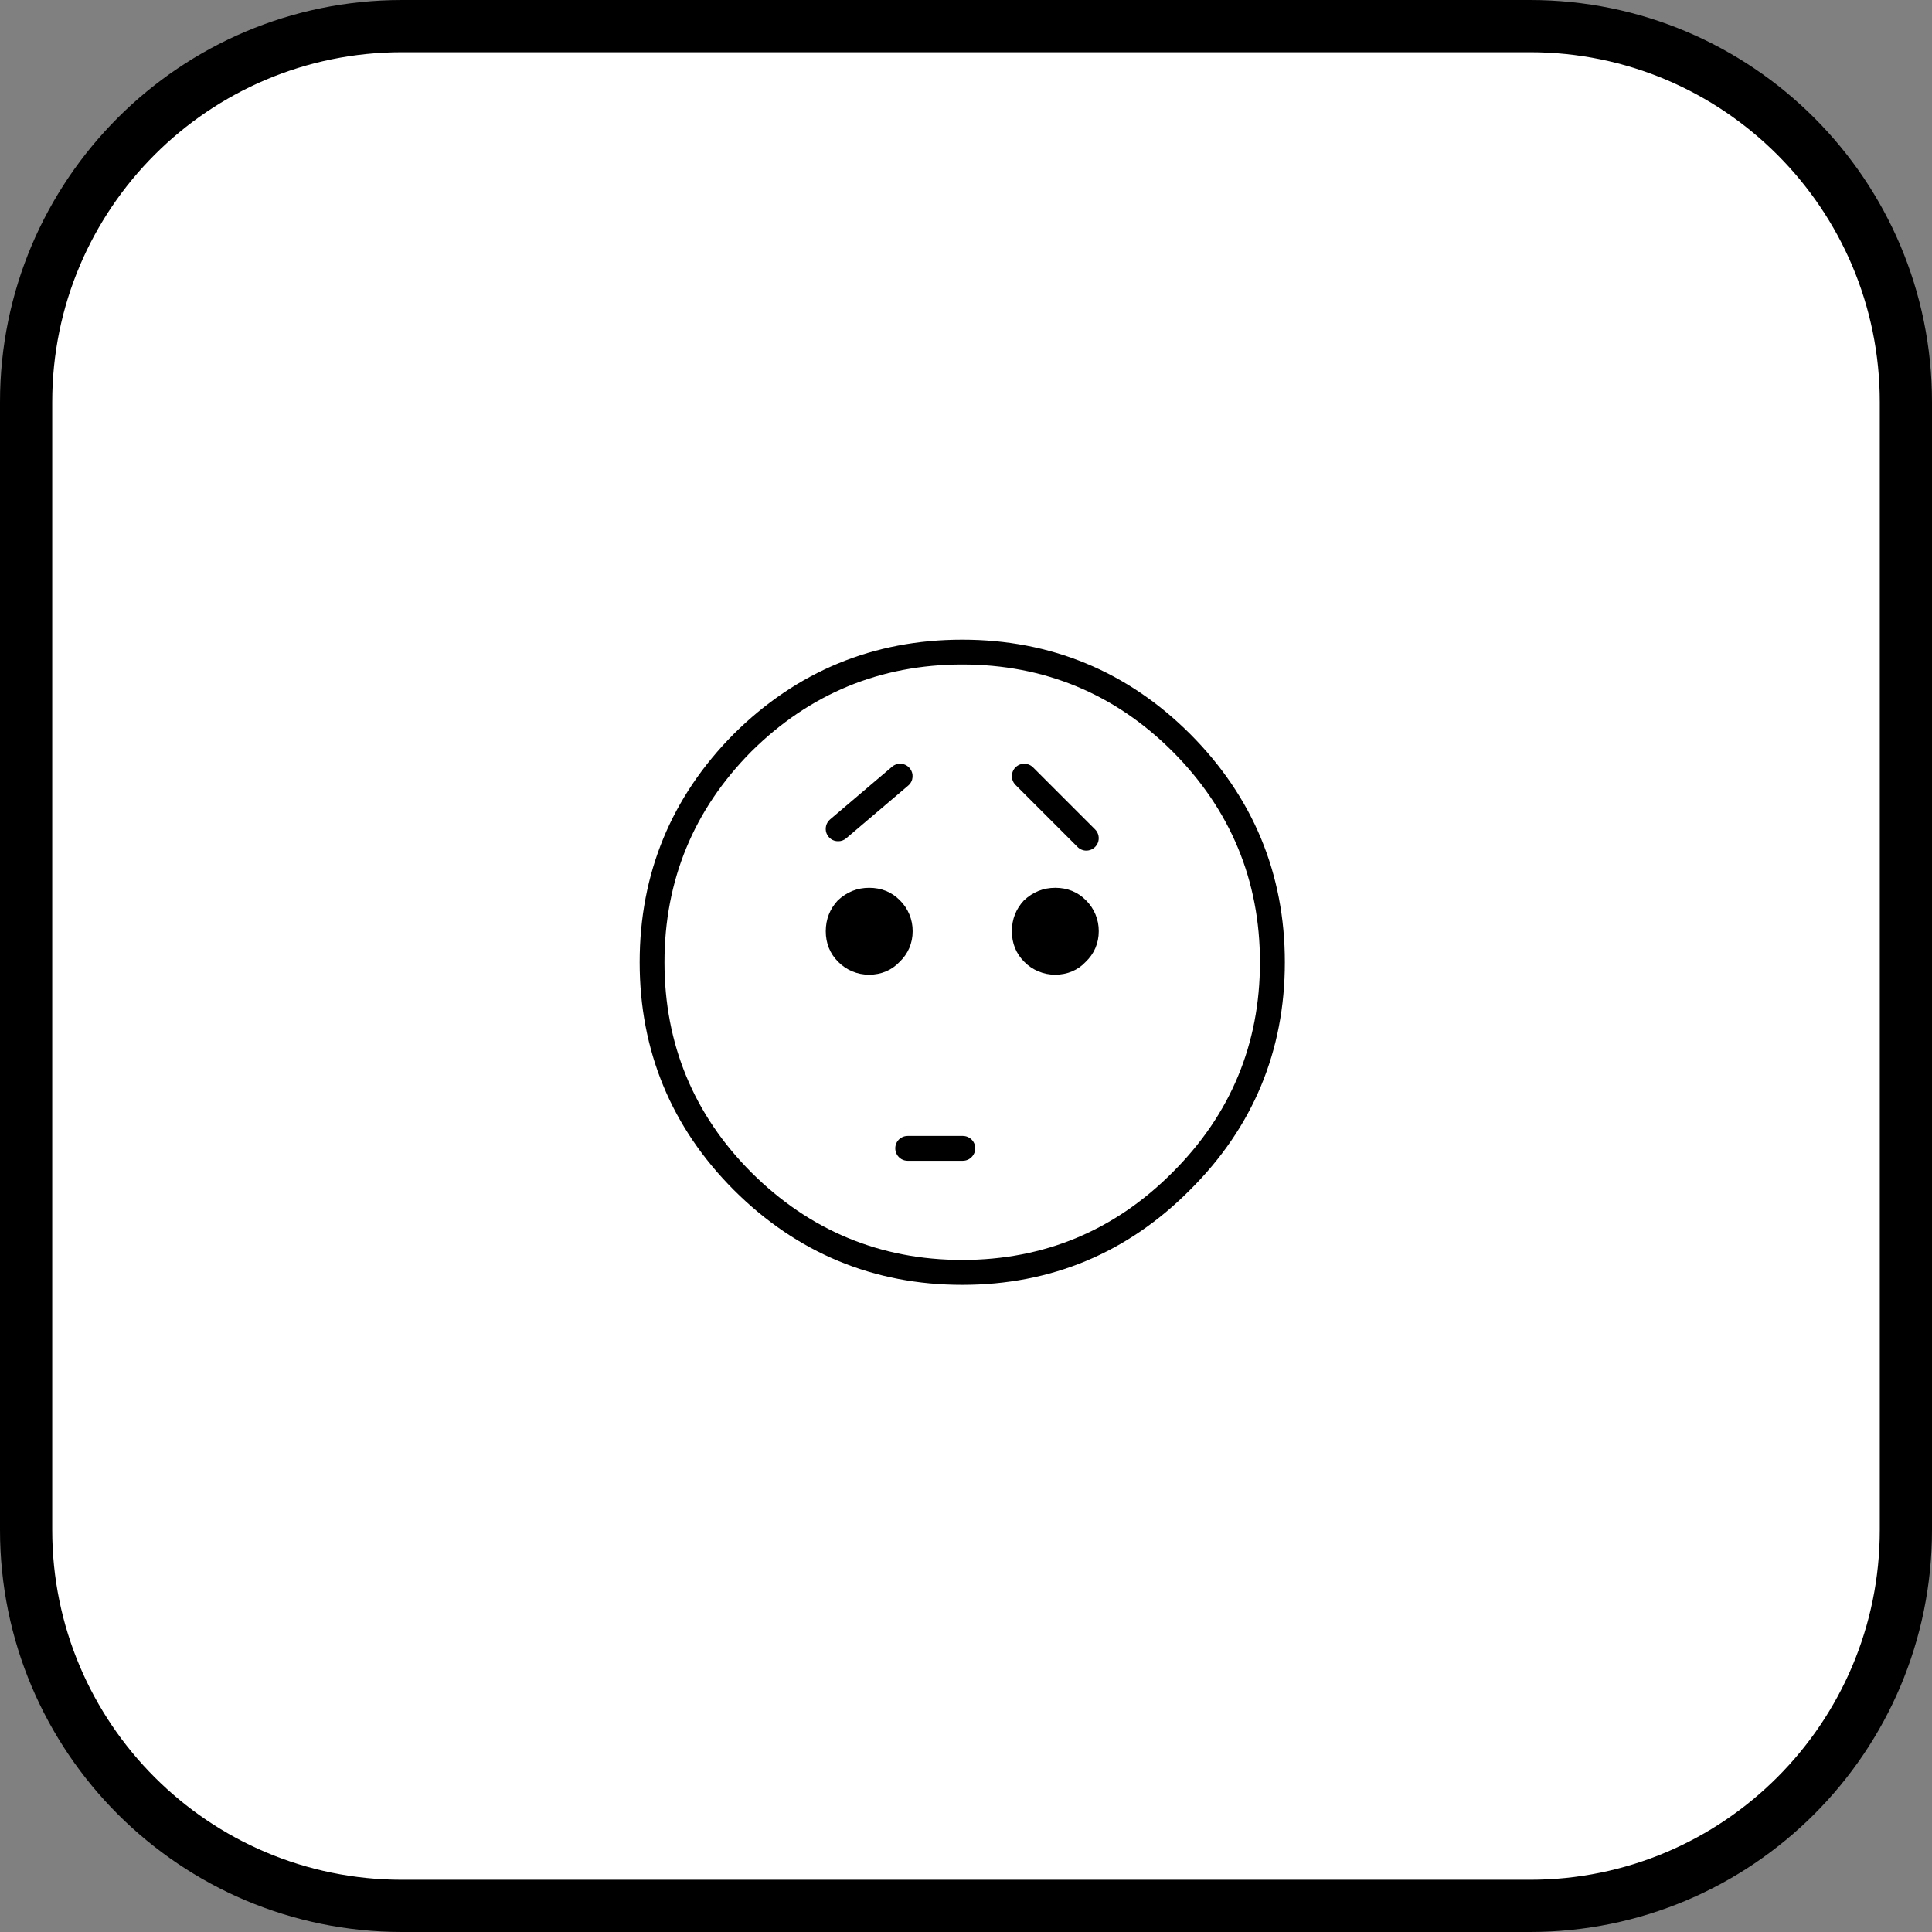 <svg xmlns="http://www.w3.org/2000/svg" xmlns:xlink="http://www.w3.org/1999/xlink" width="185" height="185" viewBox="0 0 185 185" fill="none"><rect x="0" y="0" width="185" height="185" fill="#808080" stroke="none"/><defs><rect id="path_0" x="0" y="0" width="71.28" height="71.28" /></defs><g opacity="1" transform="translate(2.5 2.5)  rotate(0 90 90)"><g opacity="1" transform="translate(0 0)  rotate(0 90 90)"><path id="svg_1" fill-rule="evenodd" style="fill:#FFFFFF" transform="translate(0 0)  rotate(0 90 90)" opacity="1" d="M36,180L144,180C163.88,180 180,163.88 180,144L180,36C180,16.12 163.88,0 144,0L36,0C16.12,0 0,16.12 0,36L0,144C0,163.88 16.12,180 36,180Z " /><path  id="svg_1" style="stroke:#000000; stroke-width:5; stroke-opacity:1; stroke-dasharray:0 0" transform="translate(0 0)  rotate(0 90 90)" d="M36,180L144,180C163.88,180 180,163.88 180,144L180,36C180,16.12 163.88,0 144,0L36,0C16.12,0 0,16.12 0,36L0,144C0,163.88 16.12,180 36,180Z " /></g><g opacity="1" transform="translate(54 54)  rotate(0 35.64 35.64)"><mask id="bg-mask-0" fill="white"><use xlink:href="#path_0"></use></mask><g mask="url(#bg-mask-0)" ><g opacity="1" transform="translate(23.76 29.7)  rotate(0 11.88 2.97)"><path id="路径 1" fill-rule="evenodd" style="fill:#000000" transform="translate(0 0)  rotate(0 2.97 2.97)" opacity="1" d="M5.05,0.83C4.49,0.28 3.8,0 2.97,0C2.14,0 1.43,0.28 0.83,0.83C0.28,1.43 0,2.14 0,2.97C0,3.8 0.28,4.49 0.83,5.05C1.43,5.64 2.14,5.94 2.97,5.94C3.8,5.94 4.49,5.64 5.05,5.05C5.64,4.49 5.94,3.8 5.94,2.97C5.94,2.14 5.64,1.43 5.05,0.83Z " /><path id="路径 2" fill-rule="evenodd" style="fill:#000000" transform="translate(17.82 0)  rotate(0 2.97 2.97)" opacity="1" d="M5.05,5.05C5.64,4.49 5.94,3.8 5.94,2.97C5.94,2.14 5.64,1.43 5.05,0.83C4.49,0.28 3.8,0 2.97,0C2.14,0 1.43,0.28 0.83,0.83C0.28,1.43 0,2.14 0,2.97C0,3.8 0.28,4.49 0.83,5.05C1.43,5.64 2.14,5.94 2.97,5.94C3.8,5.94 4.49,5.64 5.05,5.05Z " /></g><path id="分组 2" fill-rule="evenodd" style="fill:#000000" transform="translate(4.752 4.752)  rotate(0 30.888 30.888)" opacity="1" d="M52.69 52.7C58.72 46.71 61.78 39.38 61.78 30.89C61.78 22.4 58.72 15.05 52.7 9.02C46.71 3.04 39.37 0 30.89 0C22.4 0 15.05 3.03 9.02 9.02C3.03 15.05 0 22.41 0 30.89C0 39.37 3.04 46.71 9.02 52.7C15.05 58.72 22.4 61.78 30.89 61.78C39.38 61.78 46.71 58.72 52.69 52.7Z M10.696 10.706C5.176 16.266 2.376 23.056 2.376 30.886C2.376 38.716 5.176 45.486 10.696 51.016C16.266 56.576 23.056 59.396 30.886 59.396C38.716 59.396 45.486 56.576 51.016 51.016C56.576 45.486 59.396 38.716 59.396 30.886C59.396 23.056 56.576 16.266 51.016 10.696C45.496 5.176 38.716 2.376 30.886 2.376C23.056 2.376 16.266 5.176 10.696 10.706Z M42.69 30.87C43.52 30.09 43.96 29.07 43.96 27.92C43.97 26.8 43.52 25.72 42.72 24.94C41.94 24.16 40.95 23.76 39.8 23.76C38.66 23.76 37.67 24.15 36.79 24.97C36.03 25.79 35.64 26.78 35.64 27.92C35.64 29.07 36.04 30.06 36.82 30.84C37.6 31.64 38.68 32.09 39.8 32.08C40.95 32.08 41.97 31.64 42.69 30.87Z M38.476 26.646C38.176 26.966 38.016 27.386 38.016 27.916C38.016 28.436 38.166 28.826 38.496 29.156C38.866 29.526 39.286 29.696 39.796 29.696C40.306 29.696 40.676 29.546 41.006 29.186C41.416 28.796 41.576 28.426 41.576 27.916C41.576 27.406 41.406 26.986 41.036 26.616C40.706 26.286 40.316 26.136 39.796 26.136C39.266 26.136 38.846 26.296 38.476 26.646Z M24.87 30.87C25.7 30.09 26.14 29.07 26.14 27.92C26.15 26.8 25.7 25.72 24.9 24.94C24.12 24.16 23.13 23.76 21.98 23.76C20.84 23.76 19.85 24.15 18.97 24.97C18.21 25.79 17.82 26.78 17.82 27.92C17.82 29.07 18.22 30.06 19 30.84C19.78 31.64 20.86 32.09 21.98 32.08C23.13 32.08 24.15 31.64 24.87 30.87Z M20.656 26.646C20.356 26.966 20.196 27.386 20.196 27.916C20.196 28.436 20.346 28.826 20.676 29.156C21.046 29.526 21.466 29.696 21.976 29.696C22.486 29.696 22.856 29.546 23.186 29.186C23.606 28.796 23.756 28.426 23.756 27.916C23.766 27.426 23.576 26.956 23.216 26.616C22.886 26.286 22.496 26.136 21.976 26.136C21.446 26.136 21.026 26.296 20.656 26.646Z " /><g opacity="1" transform="translate(22.569 16.632)  rotate(0 13.07 19.008)"><path id="路径 9" fill-rule="evenodd" style="fill:#000000" transform="translate(6.655 35.64)  rotate(0 3.831 1.188)" opacity="1" d="M7.5,1.78C7.72,1.41 7.72,0.96 7.5,0.59C7.29,0.23 6.9,0 6.47,0L1.19,0C0.76,0 0.37,0.23 0.16,0.59C-0.05,0.96 -0.05,1.41 0.16,1.78C0.37,2.15 0.76,2.38 1.19,2.38L6.47,2.38C6.9,2.38 7.29,2.15 7.5,1.78Z " /><path id="路径 10" fill-rule="evenodd" style="fill:#000000" transform="translate(17.823 0)  rotate(0 4.159 4.158)" opacity="1" d="M8.23,7.58C8.41,7.14 8.31,6.63 7.97,6.29L2.03,0.35C1.73,0.05 1.29,-0.07 0.88,0.04C0.47,0.15 0.15,0.47 0.04,0.88C-0.07,1.29 0.05,1.73 0.35,2.03L6.29,7.97C6.51,8.19 6.81,8.32 7.13,8.32C7.61,8.32 8.04,8.03 8.23,7.58Z " /><path id="路径 11" fill-rule="evenodd" style="fill:#000000" transform="translate(0 0)  rotate(0 4.159 3.712)" opacity="1" d="M1.96,7.14L7.9,2.09C8.4,1.67 8.46,0.92 8.03,0.42C7.61,-0.08 6.86,-0.14 6.36,0.28L0.42,5.33C0.04,5.65 -0.1,6.18 0.07,6.65C0.25,7.12 0.69,7.43 1.19,7.42C1.47,7.43 1.75,7.32 1.96,7.14Z " /></g></g></g></g></svg>